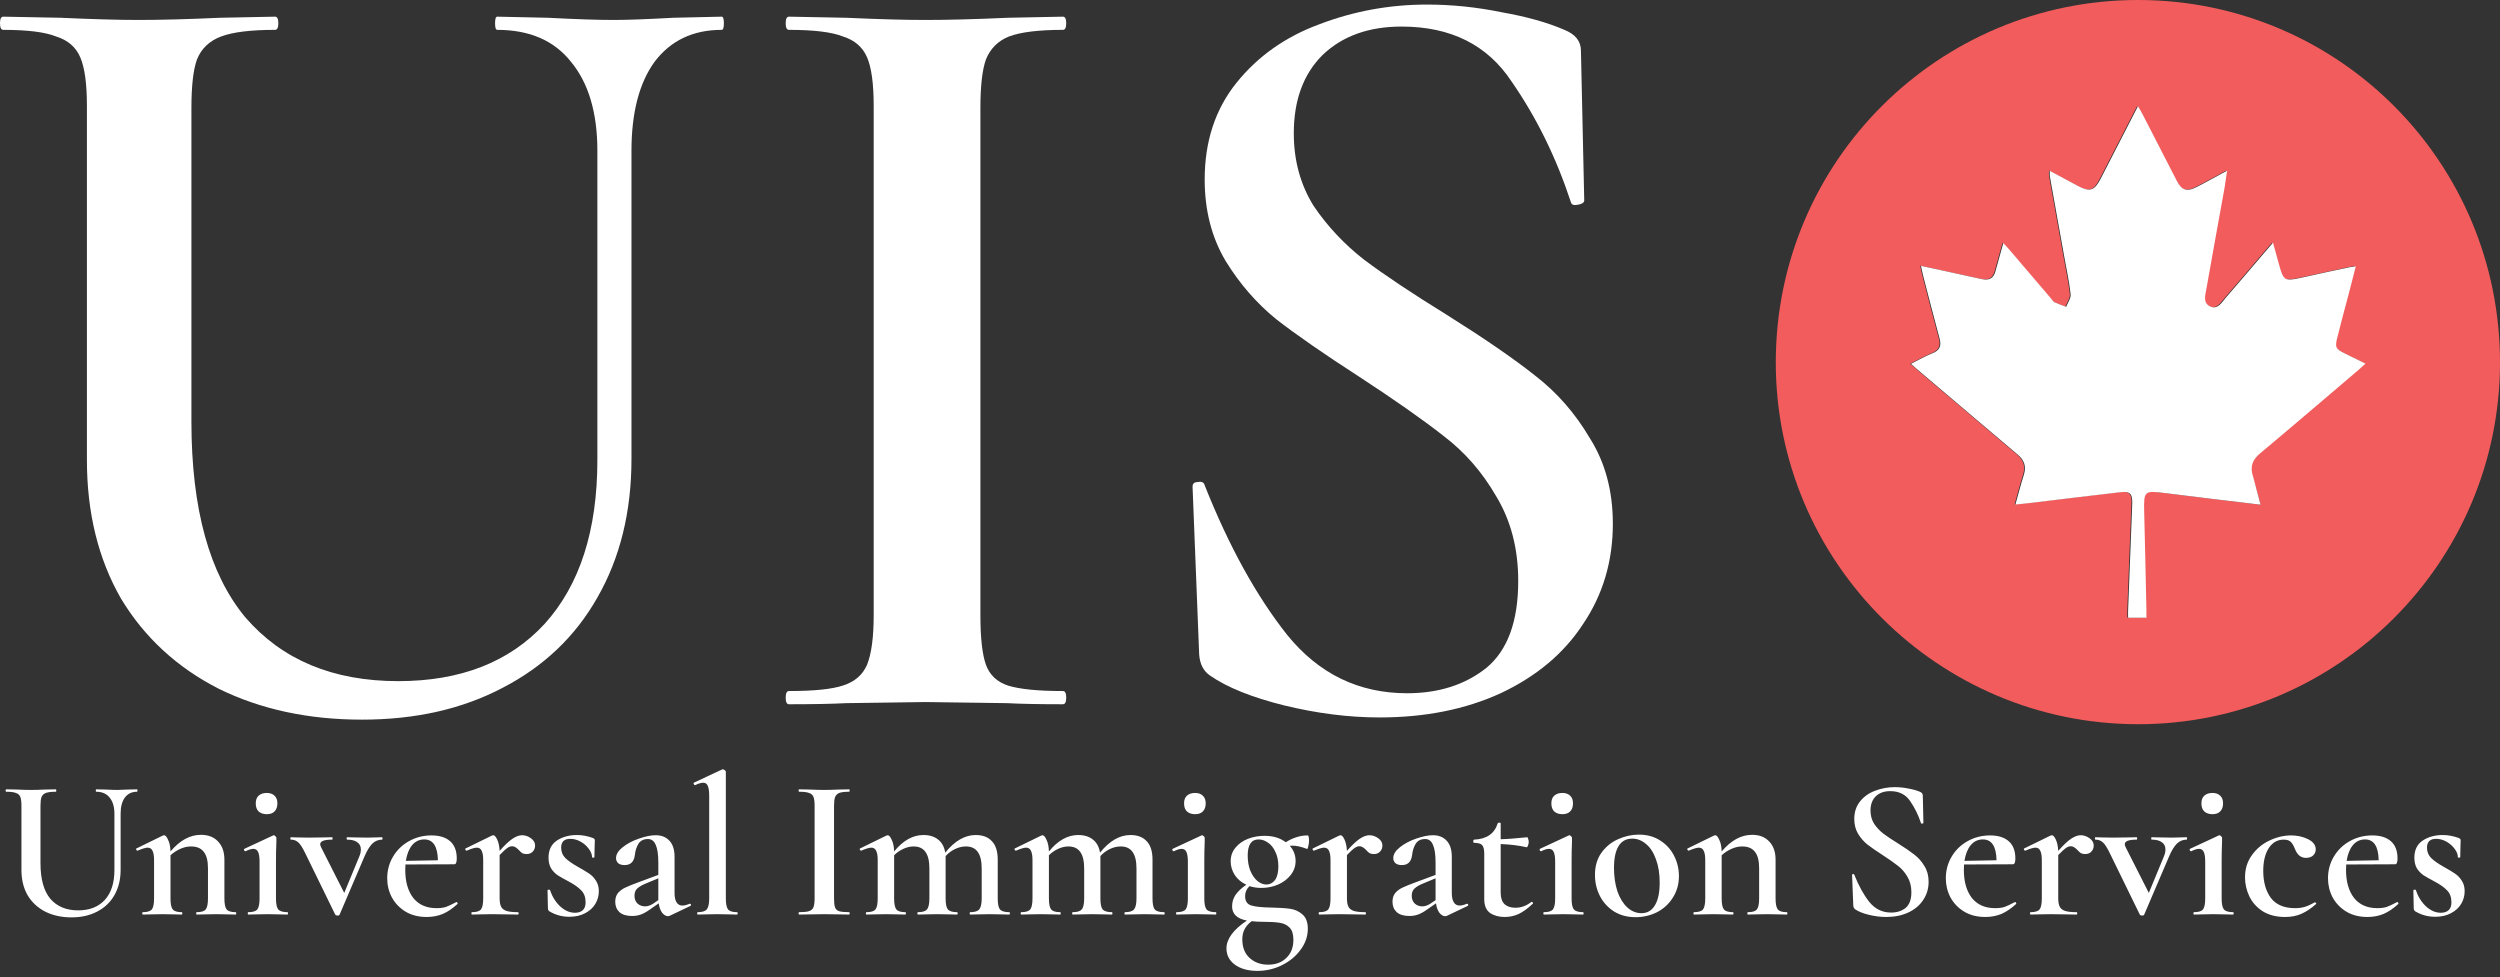 <svg width="197" height="77" viewBox="0 0 197 77" fill="none" xmlns="http://www.w3.org/2000/svg">
<rect x="0" y="0" width="197" height="77" fill="#333333" stroke="none"/>
<path d="M47.073 11.889C47.073 8.884 46.379 6.543 44.992 4.867C43.663 3.191 41.727 2.353 39.184 2.353C39.069 2.353 39.011 2.18 39.011 1.833C39.011 1.487 39.069 1.313 39.184 1.313L43.172 1.4C45.368 1.515 47.102 1.573 48.373 1.573C49.413 1.573 50.974 1.515 53.054 1.4L56.869 1.313C56.984 1.313 57.042 1.487 57.042 1.833C57.042 2.18 56.984 2.353 56.869 2.353C54.615 2.353 52.852 3.191 51.581 4.867C50.367 6.543 49.76 8.884 49.76 11.889V36.163C49.76 40.324 48.864 43.965 47.073 47.086C45.339 50.149 42.854 52.518 39.617 54.194C36.439 55.87 32.74 56.708 28.521 56.708C24.302 56.708 20.546 55.899 17.251 54.281C13.957 52.605 11.385 50.235 9.536 47.172C7.744 44.051 6.849 40.41 6.849 36.249V8.335C6.849 6.601 6.675 5.33 6.328 4.521C5.982 3.712 5.346 3.163 4.421 2.874C3.554 2.527 2.167 2.353 0.26 2.353C0.087 2.353 0 2.18 0 1.833C0 1.487 0.087 1.313 0.26 1.313L4.768 1.4C7.311 1.515 9.363 1.573 10.923 1.573C12.657 1.573 14.795 1.515 17.338 1.4L21.673 1.313C21.846 1.313 21.933 1.487 21.933 1.833C21.933 2.18 21.846 2.353 21.673 2.353C19.765 2.353 18.349 2.527 17.425 2.874C16.5 3.22 15.864 3.827 15.518 4.694C15.229 5.503 15.084 6.775 15.084 8.508V33.215C15.084 40.093 16.5 45.236 19.332 48.646C22.222 51.998 26.238 53.674 31.382 53.674C36.294 53.674 40.138 52.172 42.912 49.166C45.686 46.103 47.073 41.798 47.073 36.249V11.889Z" fill="white"/>
<path d="M77.256 48.473C77.256 50.264 77.401 51.565 77.689 52.374C77.978 53.183 78.556 53.732 79.423 54.021C80.348 54.31 81.793 54.454 83.758 54.454C83.931 54.454 84.018 54.628 84.018 54.974C84.018 55.321 83.931 55.495 83.758 55.495C81.909 55.495 80.435 55.466 79.337 55.408L72.921 55.321L66.68 55.408C65.582 55.466 64.079 55.495 62.172 55.495C61.999 55.495 61.912 55.321 61.912 54.974C61.912 54.628 61.999 54.454 62.172 54.454C64.137 54.454 65.553 54.31 66.42 54.021C67.344 53.732 67.98 53.183 68.327 52.374C68.674 51.507 68.847 50.207 68.847 48.473V8.335C68.847 6.601 68.674 5.33 68.327 4.521C67.98 3.712 67.344 3.163 66.42 2.874C65.553 2.527 64.137 2.353 62.172 2.353C61.999 2.353 61.912 2.18 61.912 1.833C61.912 1.487 61.999 1.313 62.172 1.313L66.68 1.4C69.223 1.515 71.303 1.573 72.921 1.573C74.713 1.573 76.88 1.515 79.423 1.4L83.758 1.313C83.931 1.313 84.018 1.487 84.018 1.833C84.018 2.18 83.931 2.353 83.758 2.353C81.851 2.353 80.435 2.527 79.51 2.874C78.643 3.22 78.036 3.827 77.689 4.694C77.401 5.503 77.256 6.775 77.256 8.508V48.473Z" fill="white"/>
<path d="M101.951 10.502C101.951 12.641 102.471 14.548 103.512 16.224C104.61 17.842 105.939 19.258 107.5 20.472C109.118 21.685 111.285 23.13 114.001 24.806C116.949 26.656 119.261 28.245 120.937 29.574C122.67 30.904 124.115 32.551 125.271 34.516C126.485 36.423 127.092 38.677 127.092 41.277C127.092 44.225 126.311 46.855 124.751 49.166C123.248 51.478 121.081 53.298 118.249 54.628C115.475 55.899 112.296 56.535 108.713 56.535C106.286 56.535 103.772 56.217 101.171 55.581C98.628 54.946 96.692 54.165 95.363 53.241C94.843 52.894 94.554 52.345 94.496 51.594L93.976 38.417V38.33C93.976 38.099 94.12 37.983 94.409 37.983C94.698 37.925 94.872 38.012 94.929 38.243C96.837 43.04 99.004 46.97 101.431 50.033C103.916 53.096 107.066 54.628 110.88 54.628C113.366 54.628 115.446 53.963 117.122 52.634C118.798 51.247 119.636 48.964 119.636 45.785C119.636 43.242 119.058 41.017 117.902 39.11C116.804 37.203 115.417 35.614 113.741 34.342C112.123 33.071 109.898 31.51 107.066 29.661C104.292 27.869 102.125 26.367 100.564 25.153C99.004 23.882 97.675 22.35 96.576 20.558C95.478 18.709 94.929 16.571 94.929 14.143C94.929 11.138 95.767 8.595 97.443 6.515C99.119 4.434 101.287 2.902 103.945 1.92C106.662 0.88 109.493 0.36 112.441 0.36C114.406 0.36 116.371 0.562 118.336 0.966C120.301 1.313 121.948 1.776 123.277 2.353C124.144 2.7 124.578 3.249 124.578 4.001L124.838 15.79C124.838 15.964 124.664 16.079 124.317 16.137C124.028 16.195 123.855 16.137 123.797 15.964C122.641 12.438 121.081 9.26 119.116 6.428C117.209 3.538 114.319 2.093 110.447 2.093C107.846 2.093 105.766 2.845 104.205 4.347C102.703 5.85 101.951 7.902 101.951 10.502Z" fill="white"/>
<path d="M168.447 57.068C152.691 57.043 139.907 44.234 139.932 28.503C139.957 12.708 152.766 -0.038 168.56 8.31322e-05C184.329 0.05 197.025 12.821 197 28.616C196.962 44.347 184.166 57.093 168.447 57.068ZM178.132 39.768C177.906 38.965 177.743 38.25 177.492 37.573C177.216 36.795 177.417 36.231 178.044 35.704C180.641 33.533 183.213 31.325 185.797 29.13C185.96 28.992 186.123 28.841 186.337 28.641C185.747 28.352 185.245 28.101 184.731 27.85C183.978 27.487 183.915 27.361 184.129 26.533C184.417 25.404 184.731 24.275 185.019 23.133C185.195 22.431 185.371 21.741 185.571 20.976C185.333 21.013 185.195 21.013 185.057 21.051C183.765 21.327 182.485 21.603 181.193 21.891C179.976 22.155 179.876 22.105 179.537 20.875C179.387 20.323 179.236 19.784 179.048 19.106C177.731 20.649 176.526 22.067 175.31 23.472C174.996 23.836 174.682 24.401 174.105 24.137C173.503 23.861 173.716 23.221 173.804 22.732C174.268 20.072 174.757 17.425 175.234 14.778C175.309 14.377 175.36 13.975 175.435 13.436C174.544 13.913 173.779 14.352 173.001 14.741C172.261 15.117 171.847 14.979 171.471 14.239C170.567 12.495 169.677 10.739 168.773 8.995C168.673 8.807 168.56 8.619 168.41 8.355C167.393 10.325 166.44 12.181 165.487 14.038C164.972 15.042 164.646 15.155 163.655 14.628C162.94 14.251 162.237 13.863 161.46 13.448C161.46 13.649 161.447 13.75 161.46 13.85C161.836 15.945 162.212 18.04 162.589 20.148C162.764 21.151 162.99 22.155 163.103 23.171C163.141 23.485 162.877 23.823 162.752 24.162C162.438 24.037 162.125 23.936 161.823 23.798C161.723 23.748 161.66 23.61 161.573 23.522C160.469 22.23 159.377 20.951 158.273 19.658C158.148 19.508 157.997 19.37 157.796 19.144C157.571 19.959 157.37 20.649 157.182 21.352C157.031 21.904 156.692 22.105 156.153 21.992C155.802 21.916 155.463 21.841 155.112 21.766C153.882 21.503 152.64 21.227 151.311 20.938C151.373 21.239 151.411 21.44 151.461 21.64C151.9 23.322 152.327 25.003 152.778 26.671C152.929 27.236 152.791 27.587 152.239 27.813C151.674 28.051 151.147 28.352 150.52 28.653C150.859 28.942 151.097 29.155 151.323 29.356C153.857 31.514 156.391 33.659 158.925 35.804C159.452 36.256 159.628 36.745 159.415 37.41C159.176 38.15 158.988 38.915 158.75 39.743C159.227 39.693 159.603 39.668 159.967 39.618C162.313 39.342 164.659 39.053 167.005 38.777C167.782 38.689 167.996 38.903 167.958 39.668C167.845 42.465 167.732 45.263 167.632 48.061C167.619 48.261 167.632 48.462 167.632 48.663C168.146 48.663 168.573 48.663 169.075 48.663C169.075 48.425 169.075 48.224 169.075 48.023C169.012 45.451 168.962 42.88 168.899 40.308C168.861 38.677 168.911 38.639 170.517 38.84C173.051 39.166 175.51 39.455 178.132 39.768Z" fill="#F35C5C"/>
<path d="M178.132 39.768C175.51 39.455 173.039 39.166 170.58 38.852C168.974 38.652 168.924 38.689 168.962 40.32C169.024 42.892 169.087 45.464 169.137 48.036C169.137 48.236 169.137 48.437 169.137 48.675C168.636 48.675 168.209 48.675 167.695 48.675C167.695 48.475 167.682 48.274 167.695 48.073C167.808 45.276 167.92 42.478 168.021 39.681C168.046 38.903 167.845 38.689 167.067 38.79C164.721 39.053 162.375 39.354 160.03 39.63C159.666 39.681 159.289 39.706 158.813 39.756C159.051 38.928 159.239 38.163 159.478 37.422C159.691 36.757 159.515 36.256 158.988 35.816C156.442 33.671 153.92 31.514 151.386 29.368C151.148 29.168 150.909 28.967 150.583 28.666C151.21 28.352 151.737 28.051 152.302 27.825C152.854 27.599 152.992 27.248 152.841 26.684C152.39 25.015 151.963 23.334 151.524 21.653C151.474 21.452 151.436 21.264 151.373 20.951C152.703 21.239 153.945 21.503 155.175 21.779C155.526 21.854 155.865 21.929 156.216 22.004C156.755 22.117 157.107 21.916 157.245 21.364C157.433 20.662 157.633 19.959 157.859 19.157C158.06 19.37 158.21 19.52 158.336 19.671C159.44 20.963 160.531 22.243 161.635 23.535C161.711 23.635 161.786 23.761 161.886 23.811C162.187 23.949 162.501 24.062 162.815 24.175C162.94 23.848 163.203 23.497 163.166 23.183C163.053 22.167 162.827 21.164 162.651 20.16C162.275 18.065 161.899 15.97 161.522 13.863C161.51 13.762 161.522 13.662 161.522 13.461C162.288 13.875 163.003 14.264 163.718 14.64C164.696 15.155 165.035 15.042 165.549 14.051C166.503 12.194 167.456 10.337 168.472 8.368C168.623 8.631 168.748 8.819 168.836 9.007C169.74 10.751 170.63 12.508 171.533 14.251C171.91 14.992 172.324 15.13 173.064 14.753C173.842 14.364 174.595 13.925 175.498 13.448C175.41 13.988 175.36 14.389 175.297 14.791C174.82 17.438 174.331 20.097 173.867 22.744C173.779 23.246 173.566 23.873 174.168 24.149C174.745 24.413 175.059 23.861 175.372 23.485C176.589 22.08 177.794 20.662 179.111 19.119C179.299 19.784 179.449 20.336 179.6 20.888C179.939 22.105 180.039 22.167 181.256 21.904C182.536 21.615 183.828 21.339 185.12 21.063C185.258 21.038 185.396 21.026 185.634 20.988C185.434 21.753 185.27 22.456 185.082 23.146C184.781 24.275 184.48 25.404 184.192 26.546C183.978 27.374 184.041 27.499 184.794 27.863C185.296 28.114 185.797 28.365 186.4 28.653C186.174 28.854 186.023 29.005 185.86 29.142C183.276 31.338 180.704 33.546 178.107 35.716C177.467 36.243 177.279 36.808 177.555 37.585C177.743 38.25 177.906 38.965 178.132 39.768Z" fill="white"/>
<path d="M9.016 64.126C9.016 63.579 8.89 63.152 8.637 62.847C8.395 62.542 8.042 62.389 7.579 62.389C7.558 62.389 7.548 62.358 7.548 62.294C7.548 62.231 7.558 62.2 7.579 62.2L8.305 62.215C8.705 62.237 9.021 62.247 9.253 62.247C9.442 62.247 9.727 62.237 10.105 62.215L10.8 62.2C10.821 62.2 10.832 62.231 10.832 62.294C10.832 62.358 10.821 62.389 10.8 62.389C10.39 62.389 10.069 62.542 9.837 62.847C9.616 63.152 9.505 63.579 9.505 64.126V68.547C9.505 69.305 9.342 69.968 9.016 70.537C8.7 71.095 8.248 71.526 7.658 71.832C7.079 72.137 6.405 72.289 5.637 72.289C4.869 72.289 4.184 72.142 3.584 71.847C2.984 71.542 2.516 71.11 2.179 70.552C1.853 69.984 1.69 69.321 1.69 68.563V63.479C1.69 63.163 1.658 62.931 1.595 62.784C1.532 62.637 1.416 62.537 1.247 62.484C1.089 62.421 0.837 62.389 0.489 62.389C0.458 62.389 0.442 62.358 0.442 62.294C0.442 62.231 0.458 62.2 0.489 62.2L1.311 62.215C1.774 62.237 2.147 62.247 2.432 62.247C2.747 62.247 3.137 62.237 3.6 62.215L4.39 62.2C4.421 62.2 4.437 62.231 4.437 62.294C4.437 62.358 4.421 62.389 4.39 62.389C4.042 62.389 3.784 62.421 3.616 62.484C3.447 62.547 3.332 62.658 3.268 62.816C3.216 62.963 3.19 63.194 3.19 63.51V68.01C3.19 69.263 3.447 70.2 3.963 70.821C4.49 71.431 5.221 71.737 6.158 71.737C7.053 71.737 7.753 71.463 8.258 70.916C8.763 70.358 9.016 69.574 9.016 68.563V64.126ZM18.567 71.879C18.598 71.879 18.614 71.91 18.614 71.974C18.614 72.037 18.598 72.068 18.567 72.068C18.304 72.068 18.098 72.063 17.951 72.053L17.035 72.037L16.135 72.053C15.977 72.063 15.767 72.068 15.504 72.068C15.472 72.068 15.456 72.037 15.456 71.974C15.456 71.91 15.472 71.879 15.504 71.879C15.861 71.879 16.098 71.805 16.214 71.658C16.33 71.51 16.388 71.221 16.388 70.789V68.421C16.388 67.831 16.277 67.4 16.056 67.126C15.846 66.842 15.509 66.7 15.046 66.7C14.772 66.7 14.493 66.763 14.209 66.889C13.925 67.016 13.667 67.184 13.435 67.395V70.789C13.435 71.221 13.493 71.51 13.609 71.658C13.725 71.805 13.961 71.879 14.319 71.879C14.351 71.879 14.367 71.91 14.367 71.974C14.367 72.037 14.351 72.068 14.319 72.068C14.056 72.068 13.851 72.063 13.704 72.053L12.788 72.037L11.872 72.053C11.725 72.063 11.519 72.068 11.256 72.068C11.225 72.068 11.209 72.037 11.209 71.974C11.209 71.91 11.225 71.879 11.256 71.879C11.614 71.879 11.851 71.805 11.967 71.658C12.082 71.51 12.14 71.221 12.14 70.789V67.773C12.14 67.437 12.098 67.189 12.014 67.031C11.94 66.874 11.814 66.795 11.635 66.795C11.477 66.795 11.214 66.874 10.846 67.031H10.83C10.788 67.031 10.756 67.005 10.735 66.953C10.714 66.9 10.719 66.868 10.751 66.858L12.819 65.847C12.883 65.826 12.919 65.816 12.93 65.816C13.035 65.816 13.14 65.937 13.246 66.179C13.361 66.41 13.425 66.716 13.435 67.095C14.172 66.221 14.972 65.784 15.835 65.784C16.414 65.784 16.867 65.963 17.193 66.321C17.52 66.668 17.683 67.142 17.683 67.742V70.789C17.683 71.221 17.741 71.51 17.856 71.658C17.972 71.805 18.209 71.879 18.567 71.879ZM21.021 64.158C20.747 64.158 20.532 64.084 20.374 63.937C20.226 63.789 20.153 63.579 20.153 63.305C20.153 63.042 20.226 62.842 20.374 62.705C20.532 62.558 20.747 62.484 21.021 62.484C21.284 62.484 21.49 62.558 21.637 62.705C21.784 62.842 21.858 63.042 21.858 63.305C21.858 63.579 21.784 63.789 21.637 63.937C21.5 64.084 21.295 64.158 21.021 64.158ZM19.569 72.068C19.537 72.068 19.521 72.037 19.521 71.974C19.521 71.91 19.537 71.879 19.569 71.879C19.926 71.879 20.163 71.805 20.279 71.658C20.395 71.51 20.453 71.221 20.453 70.789V67.916C20.453 67.558 20.416 67.3 20.342 67.142C20.268 66.974 20.142 66.889 19.963 66.889C19.805 66.889 19.6 66.953 19.348 67.079H19.332C19.29 67.079 19.258 67.052 19.237 67C19.216 66.947 19.221 66.91 19.253 66.889L21.526 65.831L21.574 65.816C21.616 65.816 21.658 65.842 21.7 65.894C21.753 65.937 21.779 65.974 21.779 66.005V66.337C21.758 66.779 21.747 67.3 21.747 67.9V70.789C21.747 71.221 21.805 71.51 21.921 71.658C22.047 71.805 22.29 71.879 22.648 71.879C22.679 71.879 22.695 71.91 22.695 71.974C22.695 72.037 22.679 72.068 22.648 72.068C22.384 72.068 22.174 72.063 22.016 72.053L21.1 72.037L20.184 72.053C20.037 72.063 19.832 72.068 19.569 72.068ZM30.11 65.974C30.131 65.974 30.142 66.005 30.142 66.068C30.142 66.131 30.131 66.163 30.11 66.163C29.816 66.163 29.558 66.268 29.337 66.479C29.126 66.689 28.921 67.026 28.721 67.489L26.763 72.068C26.742 72.121 26.689 72.147 26.605 72.147C26.51 72.147 26.447 72.121 26.415 72.068L24.078 67.284C23.857 66.821 23.668 66.521 23.51 66.384C23.352 66.237 23.157 66.163 22.926 66.163C22.894 66.163 22.878 66.131 22.878 66.068C22.878 66.005 22.894 65.974 22.926 65.974C23.115 65.974 23.268 65.979 23.384 65.989L24.299 66.005L25.468 65.989C25.636 65.979 25.868 65.974 26.163 65.974C26.194 65.974 26.21 66.005 26.21 66.068C26.21 66.131 26.194 66.163 26.163 66.163C25.542 66.163 25.231 66.284 25.231 66.526C25.231 66.589 25.258 66.674 25.31 66.779L27.126 70.363L28.326 67.458C28.4 67.279 28.436 67.105 28.436 66.937C28.436 66.684 28.342 66.495 28.152 66.368C27.973 66.231 27.705 66.163 27.347 66.163C27.326 66.163 27.315 66.131 27.315 66.068C27.315 66.005 27.326 65.974 27.347 65.974C27.631 65.974 27.847 65.979 27.994 65.989L28.942 66.005L29.558 65.989C29.673 65.979 29.858 65.974 30.11 65.974ZM35.976 71.074C35.997 71.074 36.018 71.095 36.039 71.137C36.071 71.179 36.076 71.21 36.055 71.231C35.665 71.589 35.276 71.853 34.886 72.021C34.497 72.179 34.076 72.258 33.623 72.258C32.981 72.258 32.423 72.116 31.949 71.832C31.486 71.547 31.128 71.174 30.876 70.71C30.634 70.247 30.512 69.747 30.512 69.21C30.512 68.589 30.665 68.021 30.97 67.505C31.276 66.989 31.691 66.584 32.218 66.289C32.755 65.984 33.349 65.831 34.002 65.831C34.634 65.831 35.123 65.984 35.471 66.289C35.818 66.595 35.992 67.047 35.992 67.647C35.992 67.953 35.928 68.105 35.802 68.105L31.949 68.121C31.939 68.216 31.934 68.358 31.934 68.547C31.934 69.474 32.144 70.21 32.565 70.758C32.997 71.295 33.607 71.563 34.397 71.563C34.691 71.563 34.939 71.531 35.139 71.468C35.339 71.395 35.607 71.268 35.944 71.089L35.976 71.074ZM33.434 66.147C33.044 66.147 32.723 66.3 32.47 66.605C32.228 66.9 32.065 67.31 31.981 67.837L34.507 67.789C34.486 66.695 34.128 66.147 33.434 66.147ZM41.14 65.816C41.382 65.816 41.613 65.894 41.834 66.052C42.055 66.21 42.166 66.4 42.166 66.621C42.166 66.821 42.103 66.984 41.977 67.11C41.861 67.237 41.697 67.3 41.487 67.3C41.35 67.3 41.234 67.273 41.14 67.221C41.055 67.158 40.966 67.073 40.871 66.968C40.776 66.874 40.692 66.805 40.619 66.763C40.545 66.71 40.455 66.684 40.35 66.684C40.234 66.684 40.108 66.731 39.971 66.826C39.845 66.91 39.645 67.095 39.371 67.379V70.789C39.371 71.084 39.413 71.31 39.498 71.468C39.582 71.616 39.724 71.721 39.924 71.784C40.124 71.847 40.419 71.879 40.808 71.879C40.85 71.879 40.871 71.91 40.871 71.974C40.871 72.037 40.85 72.068 40.808 72.068C40.461 72.068 40.182 72.063 39.971 72.053L38.724 72.037L37.808 72.053C37.661 72.063 37.455 72.068 37.192 72.068C37.161 72.068 37.145 72.037 37.145 71.974C37.145 71.91 37.161 71.879 37.192 71.879C37.55 71.879 37.787 71.805 37.903 71.658C38.019 71.51 38.076 71.221 38.076 70.789V67.773C38.076 67.437 38.034 67.189 37.95 67.031C37.876 66.874 37.75 66.795 37.571 66.795C37.413 66.795 37.15 66.874 36.782 67.031H36.766C36.724 67.031 36.692 67.005 36.671 66.953C36.65 66.9 36.655 66.868 36.687 66.858L38.755 65.847C38.819 65.826 38.855 65.816 38.866 65.816C38.971 65.816 39.076 65.931 39.182 66.163C39.287 66.384 39.35 66.679 39.371 67.047C39.782 66.584 40.124 66.263 40.398 66.084C40.671 65.905 40.919 65.816 41.14 65.816ZM44.219 66.795C44.219 67.121 44.33 67.395 44.551 67.616C44.782 67.837 45.114 68.068 45.545 68.31C45.924 68.521 46.214 68.695 46.414 68.831C46.624 68.968 46.803 69.153 46.951 69.384C47.109 69.616 47.188 69.895 47.188 70.221C47.188 70.579 47.098 70.91 46.919 71.216C46.74 71.521 46.472 71.768 46.114 71.958C45.766 72.147 45.351 72.242 44.866 72.242C44.287 72.242 43.756 72.095 43.272 71.8C43.209 71.737 43.177 71.674 43.177 71.611L43.145 70.158C43.145 70.126 43.172 70.11 43.224 70.11C43.287 70.1 43.324 70.105 43.335 70.126C43.514 70.653 43.782 71.084 44.14 71.421C44.508 71.758 44.898 71.926 45.309 71.926C45.572 71.926 45.777 71.858 45.924 71.721C46.072 71.584 46.145 71.379 46.145 71.105C46.145 70.705 46.03 70.389 45.798 70.158C45.566 69.916 45.23 69.679 44.788 69.447C44.429 69.258 44.151 69.1 43.951 68.974C43.751 68.837 43.577 68.658 43.429 68.437C43.293 68.205 43.224 67.921 43.224 67.584C43.224 66.984 43.44 66.537 43.872 66.242C44.314 65.947 44.845 65.8 45.466 65.8C45.877 65.8 46.298 65.879 46.73 66.037C46.824 66.079 46.872 66.137 46.872 66.21C46.872 66.452 46.866 66.642 46.856 66.779L46.84 67.537C46.84 67.568 46.809 67.584 46.745 67.584C46.682 67.584 46.651 67.568 46.651 67.537C46.651 67.326 46.566 67.11 46.398 66.889C46.23 66.658 46.014 66.468 45.751 66.321C45.487 66.174 45.219 66.1 44.945 66.1C44.461 66.1 44.219 66.331 44.219 66.795ZM54.37 71.216C54.413 71.216 54.439 71.242 54.45 71.295C54.46 71.337 54.444 71.368 54.402 71.389L52.776 72.163C52.734 72.184 52.686 72.195 52.634 72.195C52.476 72.195 52.323 72.105 52.176 71.926C52.039 71.737 51.949 71.489 51.907 71.184L51.181 71.689C50.928 71.868 50.697 71.995 50.486 72.068C50.286 72.142 50.06 72.179 49.807 72.179C49.376 72.179 49.044 72.079 48.812 71.879C48.591 71.668 48.481 71.395 48.481 71.058C48.481 70.774 48.555 70.542 48.702 70.363C48.86 70.184 49.055 70.042 49.286 69.937C49.528 69.821 49.881 69.679 50.344 69.51L51.876 68.942V67.995C51.876 67.342 51.807 66.868 51.67 66.573C51.544 66.268 51.339 66.116 51.055 66.116C50.707 66.116 50.455 66.247 50.297 66.51C50.149 66.763 50.06 67.047 50.028 67.363C49.965 67.9 49.697 68.168 49.223 68.168C48.991 68.168 48.818 68.116 48.702 68.01C48.597 67.905 48.544 67.773 48.544 67.616C48.544 67.321 48.718 67.037 49.065 66.763C49.423 66.479 49.849 66.252 50.344 66.084C50.849 65.905 51.291 65.816 51.67 65.816C52.123 65.816 52.481 65.958 52.744 66.242C53.018 66.526 53.155 66.953 53.155 67.521V70.363C53.155 70.689 53.207 70.937 53.313 71.105C53.418 71.274 53.571 71.358 53.77 71.358C53.928 71.358 54.118 71.31 54.339 71.216H54.37ZM51.876 70.931V70.774V69.21L50.928 69.605C50.655 69.71 50.428 69.837 50.249 69.984C50.081 70.121 49.997 70.321 49.997 70.584C49.997 70.837 50.076 71.042 50.234 71.2C50.402 71.347 50.602 71.421 50.834 71.421C51.023 71.421 51.223 71.358 51.434 71.231L51.876 70.931ZM54.985 72.068C54.953 72.068 54.938 72.037 54.938 71.974C54.938 71.91 54.953 71.879 54.985 71.879C55.333 71.879 55.569 71.805 55.696 71.658C55.822 71.5 55.885 71.21 55.885 70.789V62.721C55.885 62.352 55.848 62.089 55.775 61.931C55.711 61.763 55.59 61.679 55.411 61.679C55.254 61.679 55.043 61.742 54.78 61.868H54.764C54.722 61.868 54.69 61.842 54.669 61.789C54.648 61.737 54.648 61.7 54.669 61.679L56.896 60.636L56.959 60.621C57.001 60.621 57.048 60.642 57.101 60.684C57.164 60.726 57.196 60.763 57.196 60.794V70.789C57.196 71.221 57.254 71.51 57.369 71.658C57.485 71.805 57.722 71.879 58.08 71.879C58.111 71.879 58.127 71.91 58.127 71.974C58.127 72.037 58.111 72.068 58.08 72.068C57.827 72.068 57.622 72.063 57.464 72.053L56.532 72.037L55.617 72.053C55.459 72.063 55.248 72.068 54.985 72.068ZM65.722 70.789C65.722 71.116 65.749 71.353 65.802 71.5C65.854 71.647 65.959 71.747 66.117 71.8C66.286 71.853 66.549 71.879 66.907 71.879C66.938 71.879 66.954 71.91 66.954 71.974C66.954 72.037 66.938 72.068 66.907 72.068C66.57 72.068 66.302 72.063 66.102 72.053L64.933 72.037L63.796 72.053C63.596 72.063 63.322 72.068 62.975 72.068C62.944 72.068 62.928 72.037 62.928 71.974C62.928 71.91 62.944 71.879 62.975 71.879C63.333 71.879 63.591 71.853 63.749 71.8C63.917 71.747 64.033 71.647 64.096 71.5C64.159 71.342 64.191 71.105 64.191 70.789V63.479C64.191 63.163 64.159 62.931 64.096 62.784C64.033 62.637 63.917 62.537 63.749 62.484C63.591 62.421 63.333 62.389 62.975 62.389C62.944 62.389 62.928 62.358 62.928 62.294C62.928 62.231 62.944 62.2 62.975 62.2L63.796 62.215C64.259 62.237 64.638 62.247 64.933 62.247C65.259 62.247 65.654 62.237 66.117 62.215L66.907 62.2C66.938 62.2 66.954 62.231 66.954 62.294C66.954 62.358 66.938 62.389 66.907 62.389C66.559 62.389 66.302 62.421 66.133 62.484C65.975 62.547 65.865 62.658 65.802 62.816C65.749 62.963 65.722 63.194 65.722 63.51V70.789ZM79.521 71.879C79.563 71.879 79.584 71.91 79.584 71.974C79.584 72.037 79.563 72.068 79.521 72.068C79.258 72.068 79.047 72.063 78.889 72.053L77.989 72.037L77.089 72.053C76.931 72.063 76.721 72.068 76.457 72.068C76.426 72.068 76.41 72.037 76.41 71.974C76.41 71.91 76.426 71.879 76.457 71.879C76.805 71.879 77.042 71.805 77.168 71.658C77.294 71.5 77.358 71.21 77.358 70.789V68.437C77.358 67.847 77.252 67.41 77.042 67.126C76.842 66.842 76.531 66.7 76.11 66.7C75.826 66.7 75.542 66.768 75.257 66.905C74.973 67.042 74.726 67.226 74.515 67.458V67.616V70.789C74.515 71.221 74.573 71.51 74.689 71.658C74.815 71.805 75.058 71.879 75.415 71.879C75.447 71.879 75.463 71.91 75.463 71.974C75.463 72.037 75.447 72.068 75.415 72.068C75.152 72.068 74.942 72.063 74.784 72.053L73.868 72.037L72.968 72.053C72.81 72.063 72.6 72.068 72.336 72.068C72.305 72.068 72.289 72.037 72.289 71.974C72.289 71.91 72.305 71.879 72.336 71.879C72.694 71.879 72.931 71.805 73.047 71.658C73.173 71.51 73.236 71.221 73.236 70.789V68.437C73.236 67.847 73.131 67.41 72.921 67.126C72.721 66.842 72.41 66.7 71.989 66.7C71.726 66.7 71.457 66.763 71.184 66.889C70.91 67.016 70.668 67.184 70.457 67.395V70.789C70.457 71.221 70.515 71.51 70.631 71.658C70.747 71.805 70.984 71.879 71.342 71.879C71.373 71.879 71.389 71.91 71.389 71.974C71.389 72.037 71.373 72.068 71.342 72.068C71.078 72.068 70.873 72.063 70.726 72.053L69.81 72.037L68.894 72.053C68.747 72.063 68.541 72.068 68.278 72.068C68.247 72.068 68.231 72.037 68.231 71.974C68.231 71.91 68.247 71.879 68.278 71.879C68.636 71.879 68.873 71.805 68.989 71.658C69.105 71.51 69.163 71.221 69.163 70.789V67.773C69.163 67.437 69.121 67.189 69.036 67.031C68.963 66.874 68.836 66.795 68.657 66.795C68.499 66.795 68.236 66.874 67.868 67.031H67.852C67.81 67.031 67.778 67.005 67.757 66.953C67.736 66.9 67.742 66.868 67.773 66.858L69.842 65.847C69.905 65.826 69.942 65.816 69.952 65.816C70.057 65.816 70.163 65.937 70.268 66.179C70.384 66.41 70.447 66.716 70.457 67.095C71.163 66.231 71.931 65.8 72.763 65.8C73.247 65.8 73.636 65.921 73.931 66.163C74.226 66.395 74.41 66.737 74.484 67.189C75.231 66.263 76.031 65.8 76.884 65.8C77.442 65.8 77.868 65.963 78.163 66.289C78.468 66.605 78.621 67.089 78.621 67.742V70.789C78.621 71.221 78.679 71.51 78.794 71.658C78.921 71.805 79.163 71.879 79.521 71.879ZM91.718 71.879C91.76 71.879 91.781 71.91 91.781 71.974C91.781 72.037 91.76 72.068 91.718 72.068C91.455 72.068 91.244 72.063 91.086 72.053L90.186 72.037L89.286 72.053C89.128 72.063 88.918 72.068 88.654 72.068C88.623 72.068 88.607 72.037 88.607 71.974C88.607 71.91 88.623 71.879 88.654 71.879C89.002 71.879 89.239 71.805 89.365 71.658C89.491 71.5 89.555 71.21 89.555 70.789V68.437C89.555 67.847 89.449 67.41 89.239 67.126C89.039 66.842 88.728 66.7 88.307 66.7C88.023 66.7 87.739 66.768 87.454 66.905C87.17 67.042 86.923 67.226 86.712 67.458V67.616V70.789C86.712 71.221 86.77 71.51 86.886 71.658C87.012 71.805 87.254 71.879 87.612 71.879C87.644 71.879 87.66 71.91 87.66 71.974C87.66 72.037 87.644 72.068 87.612 72.068C87.349 72.068 87.139 72.063 86.981 72.053L86.065 72.037L85.165 72.053C85.007 72.063 84.796 72.068 84.533 72.068C84.502 72.068 84.486 72.037 84.486 71.974C84.486 71.91 84.502 71.879 84.533 71.879C84.891 71.879 85.128 71.805 85.244 71.658C85.37 71.51 85.433 71.221 85.433 70.789V68.437C85.433 67.847 85.328 67.41 85.118 67.126C84.918 66.842 84.607 66.7 84.186 66.7C83.923 66.7 83.654 66.763 83.381 66.889C83.107 67.016 82.865 67.184 82.654 67.395V70.789C82.654 71.221 82.712 71.51 82.828 71.658C82.944 71.805 83.181 71.879 83.539 71.879C83.57 71.879 83.586 71.91 83.586 71.974C83.586 72.037 83.57 72.068 83.539 72.068C83.275 72.068 83.07 72.063 82.923 72.053L82.007 72.037L81.091 72.053C80.944 72.063 80.739 72.068 80.475 72.068C80.444 72.068 80.428 72.037 80.428 71.974C80.428 71.91 80.444 71.879 80.475 71.879C80.833 71.879 81.07 71.805 81.186 71.658C81.302 71.51 81.36 71.221 81.36 70.789V67.773C81.36 67.437 81.317 67.189 81.233 67.031C81.16 66.874 81.033 66.795 80.854 66.795C80.697 66.795 80.433 66.874 80.065 67.031H80.049C80.007 67.031 79.975 67.005 79.954 66.953C79.933 66.9 79.939 66.868 79.97 66.858L82.039 65.847C82.102 65.826 82.139 65.816 82.149 65.816C82.254 65.816 82.36 65.937 82.465 66.179C82.581 66.41 82.644 66.716 82.654 67.095C83.36 66.231 84.128 65.8 84.96 65.8C85.444 65.8 85.833 65.921 86.128 66.163C86.423 66.395 86.607 66.737 86.681 67.189C87.428 66.263 88.228 65.8 89.081 65.8C89.639 65.8 90.065 65.963 90.36 66.289C90.665 66.605 90.818 67.089 90.818 67.742V70.789C90.818 71.221 90.876 71.51 90.991 71.658C91.118 71.805 91.36 71.879 91.718 71.879ZM94.172 64.158C93.899 64.158 93.683 64.084 93.525 63.937C93.378 63.789 93.304 63.579 93.304 63.305C93.304 63.042 93.378 62.842 93.525 62.705C93.683 62.558 93.899 62.484 94.172 62.484C94.436 62.484 94.641 62.558 94.788 62.705C94.936 62.842 95.009 63.042 95.009 63.305C95.009 63.579 94.936 63.789 94.788 63.937C94.651 64.084 94.446 64.158 94.172 64.158ZM92.72 72.068C92.688 72.068 92.672 72.037 92.672 71.974C92.672 71.91 92.688 71.879 92.72 71.879C93.078 71.879 93.314 71.805 93.43 71.658C93.546 71.51 93.604 71.221 93.604 70.789V67.916C93.604 67.558 93.567 67.3 93.493 67.142C93.42 66.974 93.293 66.889 93.115 66.889C92.957 66.889 92.751 66.953 92.499 67.079H92.483C92.441 67.079 92.409 67.052 92.388 67C92.367 66.947 92.372 66.91 92.404 66.889L94.678 65.831L94.725 65.816C94.767 65.816 94.809 65.842 94.851 65.894C94.904 65.937 94.93 65.974 94.93 66.005V66.337C94.909 66.779 94.899 67.3 94.899 67.9V70.789C94.899 71.221 94.957 71.51 95.073 71.658C95.199 71.805 95.441 71.879 95.799 71.879C95.83 71.879 95.846 71.91 95.846 71.974C95.846 72.037 95.83 72.068 95.799 72.068C95.536 72.068 95.325 72.063 95.167 72.053L94.251 72.037L93.336 72.053C93.188 72.063 92.983 72.068 92.72 72.068ZM100.182 71.516C100.782 71.526 101.272 71.558 101.651 71.611C102.03 71.663 102.356 71.811 102.63 72.053C102.914 72.295 103.056 72.674 103.056 73.189C103.056 73.768 102.872 74.311 102.504 74.816C102.135 75.332 101.646 75.742 101.035 76.047C100.425 76.353 99.772 76.505 99.077 76.505C98.351 76.505 97.761 76.342 97.309 76.016C96.867 75.689 96.645 75.263 96.645 74.737C96.645 73.99 97.182 73.258 98.256 72.542C97.477 72.395 97.088 72.021 97.088 71.421C97.088 71.095 97.177 70.795 97.356 70.521C97.546 70.247 97.83 69.979 98.209 69.716C97.819 69.537 97.514 69.279 97.293 68.942C97.082 68.605 96.977 68.247 96.977 67.868C96.977 67.458 97.103 67.1 97.356 66.795C97.609 66.489 97.935 66.258 98.335 66.1C98.746 65.942 99.182 65.863 99.646 65.863C100.319 65.863 100.877 66.031 101.319 66.368C101.604 66.189 101.882 66.058 102.156 65.974C102.43 65.879 102.725 65.831 103.04 65.831C103.114 65.831 103.151 65.968 103.151 66.242C103.151 66.389 103.13 66.542 103.088 66.7C103.056 66.858 103.019 66.921 102.977 66.889C102.535 66.721 102.156 66.637 101.84 66.637C101.746 66.637 101.677 66.642 101.635 66.653C101.94 66.989 102.093 67.389 102.093 67.853C102.093 68.252 101.967 68.616 101.714 68.942C101.461 69.268 101.13 69.521 100.719 69.7C100.309 69.879 99.872 69.968 99.409 69.968C99.061 69.968 98.746 69.921 98.461 69.826C98.23 70.047 98.114 70.31 98.114 70.616C98.114 70.995 98.267 71.237 98.572 71.342C98.888 71.447 99.424 71.505 100.182 71.516ZM99.172 66.147C98.603 66.147 98.319 66.573 98.319 67.426C98.319 67.868 98.388 68.263 98.525 68.61C98.672 68.958 98.856 69.226 99.077 69.416C99.309 69.605 99.546 69.7 99.788 69.7C100.061 69.7 100.288 69.584 100.467 69.353C100.646 69.11 100.735 68.747 100.735 68.263C100.735 67.821 100.656 67.442 100.498 67.126C100.351 66.8 100.156 66.558 99.914 66.4C99.682 66.231 99.435 66.147 99.172 66.147ZM99.93 76.016C100.53 76.016 101.009 75.837 101.367 75.479C101.735 75.132 101.919 74.658 101.919 74.058C101.919 73.616 101.819 73.295 101.619 73.095C101.43 72.895 101.172 72.768 100.846 72.716C100.53 72.663 100.077 72.637 99.488 72.637C99.193 72.637 98.909 72.621 98.635 72.589C98.14 72.947 97.893 73.421 97.893 74.01C97.893 74.642 98.082 75.132 98.461 75.479C98.851 75.837 99.34 76.016 99.93 76.016ZM107.907 65.816C108.149 65.816 108.381 65.894 108.602 66.052C108.823 66.21 108.933 66.4 108.933 66.621C108.933 66.821 108.87 66.984 108.744 67.11C108.628 67.237 108.465 67.3 108.255 67.3C108.118 67.3 108.002 67.273 107.907 67.221C107.823 67.158 107.733 67.073 107.639 66.968C107.544 66.874 107.46 66.805 107.386 66.763C107.312 66.71 107.223 66.684 107.118 66.684C107.002 66.684 106.876 66.731 106.739 66.826C106.612 66.91 106.412 67.095 106.139 67.379V70.789C106.139 71.084 106.181 71.31 106.265 71.468C106.349 71.616 106.491 71.721 106.691 71.784C106.891 71.847 107.186 71.879 107.576 71.879C107.618 71.879 107.639 71.91 107.639 71.974C107.639 72.037 107.618 72.068 107.576 72.068C107.228 72.068 106.949 72.063 106.739 72.053L105.491 72.037L104.575 72.053C104.428 72.063 104.223 72.068 103.96 72.068C103.928 72.068 103.912 72.037 103.912 71.974C103.912 71.91 103.928 71.879 103.96 71.879C104.318 71.879 104.554 71.805 104.67 71.658C104.786 71.51 104.844 71.221 104.844 70.789V67.773C104.844 67.437 104.802 67.189 104.718 67.031C104.644 66.874 104.518 66.795 104.339 66.795C104.181 66.795 103.918 66.874 103.549 67.031H103.533C103.491 67.031 103.46 67.005 103.439 66.953C103.418 66.9 103.423 66.868 103.454 66.858L105.523 65.847C105.586 65.826 105.623 65.816 105.633 65.816C105.739 65.816 105.844 65.931 105.949 66.163C106.054 66.384 106.118 66.679 106.139 67.047C106.549 66.584 106.891 66.263 107.165 66.084C107.439 65.905 107.686 65.816 107.907 65.816ZM115.618 71.216C115.66 71.216 115.686 71.242 115.697 71.295C115.707 71.337 115.691 71.368 115.649 71.389L114.023 72.163C113.981 72.184 113.933 72.195 113.881 72.195C113.723 72.195 113.57 72.105 113.423 71.926C113.286 71.737 113.197 71.489 113.155 71.184L112.428 71.689C112.176 71.868 111.944 71.995 111.733 72.068C111.533 72.142 111.307 72.179 111.054 72.179C110.623 72.179 110.291 72.079 110.06 71.879C109.839 71.668 109.728 71.395 109.728 71.058C109.728 70.774 109.802 70.542 109.949 70.363C110.107 70.184 110.302 70.042 110.533 69.937C110.776 69.821 111.128 69.679 111.591 69.51L113.123 68.942V67.995C113.123 67.342 113.055 66.868 112.918 66.573C112.791 66.268 112.586 66.116 112.302 66.116C111.954 66.116 111.702 66.247 111.544 66.51C111.397 66.763 111.307 67.047 111.276 67.363C111.212 67.9 110.944 68.168 110.47 68.168C110.239 68.168 110.065 68.116 109.949 68.01C109.844 67.905 109.791 67.773 109.791 67.616C109.791 67.321 109.965 67.037 110.312 66.763C110.67 66.479 111.097 66.252 111.591 66.084C112.097 65.905 112.539 65.816 112.918 65.816C113.37 65.816 113.728 65.958 113.991 66.242C114.265 66.526 114.402 66.953 114.402 67.521V70.363C114.402 70.689 114.455 70.937 114.56 71.105C114.665 71.274 114.818 71.358 115.018 71.358C115.176 71.358 115.365 71.31 115.586 71.216H115.618ZM113.123 70.931V70.774V69.21L112.176 69.605C111.902 69.71 111.676 69.837 111.497 69.984C111.328 70.121 111.244 70.321 111.244 70.584C111.244 70.837 111.323 71.042 111.481 71.2C111.649 71.347 111.849 71.421 112.081 71.421C112.27 71.421 112.47 71.358 112.681 71.231L113.123 70.931ZM120.701 71.058C120.732 71.058 120.759 71.079 120.78 71.121C120.811 71.163 120.811 71.195 120.78 71.216C120.39 71.584 120.022 71.853 119.674 72.021C119.327 72.179 118.959 72.258 118.569 72.258C118.117 72.258 117.732 72.153 117.417 71.942C117.111 71.721 116.959 71.358 116.959 70.853V67.284C116.959 66.937 116.901 66.705 116.785 66.589C116.68 66.474 116.469 66.416 116.153 66.416C116.143 66.416 116.127 66.405 116.106 66.384C116.095 66.352 116.09 66.321 116.09 66.289C116.09 66.258 116.095 66.231 116.106 66.21C116.127 66.179 116.143 66.163 116.153 66.163C117.143 66.121 117.764 65.695 118.017 64.884C118.038 64.842 118.08 64.821 118.143 64.821C118.217 64.821 118.253 64.842 118.253 64.884V66.131C118.748 66.121 119.448 66.068 120.353 65.974C120.375 65.974 120.396 66.016 120.417 66.1C120.448 66.174 120.464 66.258 120.464 66.352C120.464 66.447 120.443 66.542 120.401 66.637C120.369 66.731 120.332 66.773 120.29 66.763C119.701 66.626 119.022 66.542 118.253 66.51V70.332C118.253 70.742 118.353 71.047 118.553 71.247C118.764 71.437 119.053 71.531 119.422 71.531C119.864 71.531 120.28 71.379 120.669 71.074L120.701 71.058ZM123.115 64.158C122.842 64.158 122.626 64.084 122.468 63.937C122.321 63.789 122.247 63.579 122.247 63.305C122.247 63.042 122.321 62.842 122.468 62.705C122.626 62.558 122.842 62.484 123.115 62.484C123.378 62.484 123.584 62.558 123.731 62.705C123.878 62.842 123.952 63.042 123.952 63.305C123.952 63.579 123.878 63.789 123.731 63.937C123.594 64.084 123.389 64.158 123.115 64.158ZM121.663 72.068C121.631 72.068 121.615 72.037 121.615 71.974C121.615 71.91 121.631 71.879 121.663 71.879C122.021 71.879 122.257 71.805 122.373 71.658C122.489 71.51 122.547 71.221 122.547 70.789V67.916C122.547 67.558 122.51 67.3 122.436 67.142C122.363 66.974 122.236 66.889 122.057 66.889C121.899 66.889 121.694 66.953 121.442 67.079H121.426C121.384 67.079 121.352 67.052 121.331 67C121.31 66.947 121.315 66.91 121.347 66.889L123.621 65.831L123.668 65.816C123.71 65.816 123.752 65.842 123.794 65.894C123.847 65.937 123.873 65.974 123.873 66.005V66.337C123.852 66.779 123.842 67.3 123.842 67.9V70.789C123.842 71.221 123.9 71.51 124.015 71.658C124.142 71.805 124.384 71.879 124.742 71.879C124.773 71.879 124.789 71.91 124.789 71.974C124.789 72.037 124.773 72.068 124.742 72.068C124.478 72.068 124.268 72.063 124.11 72.053L123.194 72.037L122.278 72.053C122.131 72.063 121.926 72.068 121.663 72.068ZM128.873 72.274C128.241 72.274 127.683 72.126 127.199 71.832C126.715 71.526 126.341 71.121 126.078 70.616C125.815 70.1 125.683 69.542 125.683 68.942C125.683 68.258 125.852 67.679 126.188 67.205C126.536 66.721 126.973 66.363 127.499 66.131C128.036 65.889 128.583 65.768 129.141 65.768C129.783 65.768 130.341 65.921 130.815 66.226C131.299 66.531 131.667 66.937 131.92 67.442C132.173 67.937 132.299 68.468 132.299 69.037C132.299 69.668 132.141 70.231 131.825 70.726C131.52 71.221 131.104 71.605 130.578 71.879C130.052 72.142 129.483 72.274 128.873 72.274ZM129.346 71.958C129.81 71.958 130.162 71.753 130.404 71.342C130.657 70.931 130.783 70.332 130.783 69.542C130.783 68.837 130.683 68.221 130.483 67.695C130.294 67.168 130.031 66.768 129.694 66.495C129.367 66.221 129.01 66.084 128.62 66.084C128.146 66.084 127.788 66.279 127.546 66.668C127.304 67.058 127.183 67.631 127.183 68.389C127.183 69.074 127.273 69.689 127.452 70.237C127.641 70.774 127.899 71.195 128.225 71.5C128.562 71.805 128.936 71.958 129.346 71.958ZM140.799 71.879C140.831 71.879 140.847 71.91 140.847 71.974C140.847 72.037 140.831 72.068 140.799 72.068C140.536 72.068 140.331 72.063 140.183 72.053L139.268 72.037L138.368 72.053C138.21 72.063 137.999 72.068 137.736 72.068C137.704 72.068 137.689 72.037 137.689 71.974C137.689 71.91 137.704 71.879 137.736 71.879C138.094 71.879 138.331 71.805 138.446 71.658C138.562 71.51 138.62 71.221 138.62 70.789V68.421C138.62 67.831 138.51 67.4 138.289 67.126C138.078 66.842 137.741 66.7 137.278 66.7C137.004 66.7 136.725 66.763 136.441 66.889C136.157 67.016 135.899 67.184 135.667 67.395V70.789C135.667 71.221 135.725 71.51 135.841 71.658C135.957 71.805 136.194 71.879 136.552 71.879C136.583 71.879 136.599 71.91 136.599 71.974C136.599 72.037 136.583 72.068 136.552 72.068C136.289 72.068 136.083 72.063 135.936 72.053L135.02 72.037L134.104 72.053C133.957 72.063 133.752 72.068 133.488 72.068C133.457 72.068 133.441 72.037 133.441 71.974C133.441 71.91 133.457 71.879 133.488 71.879C133.846 71.879 134.083 71.805 134.199 71.658C134.315 71.51 134.373 71.221 134.373 70.789V67.773C134.373 67.437 134.331 67.189 134.246 67.031C134.173 66.874 134.046 66.795 133.867 66.795C133.71 66.795 133.446 66.874 133.078 67.031H133.062C133.02 67.031 132.988 67.005 132.967 66.953C132.946 66.9 132.952 66.868 132.983 66.858L135.052 65.847C135.115 65.826 135.152 65.816 135.162 65.816C135.267 65.816 135.373 65.937 135.478 66.179C135.594 66.41 135.657 66.716 135.667 67.095C136.404 66.221 137.204 65.784 138.068 65.784C138.646 65.784 139.099 65.963 139.425 66.321C139.752 66.668 139.915 67.142 139.915 67.742V70.789C139.915 71.221 139.973 71.51 140.089 71.658C140.204 71.805 140.441 71.879 140.799 71.879ZM147.396 63.873C147.396 64.263 147.491 64.61 147.681 64.916C147.881 65.21 148.123 65.468 148.407 65.689C148.702 65.91 149.096 66.174 149.591 66.479C150.128 66.816 150.549 67.105 150.854 67.347C151.17 67.589 151.433 67.889 151.644 68.247C151.865 68.595 151.975 69.005 151.975 69.479C151.975 70.016 151.833 70.495 151.549 70.916C151.275 71.337 150.881 71.668 150.365 71.91C149.86 72.142 149.281 72.258 148.628 72.258C148.186 72.258 147.728 72.2 147.254 72.084C146.791 71.968 146.438 71.826 146.196 71.658C146.102 71.595 146.049 71.495 146.038 71.358L145.944 68.958V68.942C145.944 68.9 145.97 68.879 146.023 68.879C146.075 68.868 146.107 68.884 146.117 68.926C146.465 69.8 146.86 70.516 147.302 71.074C147.754 71.632 148.328 71.91 149.023 71.91C149.475 71.91 149.854 71.789 150.16 71.547C150.465 71.295 150.617 70.879 150.617 70.3C150.617 69.837 150.512 69.431 150.302 69.084C150.102 68.737 149.849 68.447 149.544 68.216C149.249 67.984 148.844 67.7 148.328 67.363C147.823 67.037 147.428 66.763 147.144 66.542C146.86 66.31 146.617 66.031 146.417 65.705C146.217 65.368 146.117 64.979 146.117 64.537C146.117 63.989 146.27 63.526 146.575 63.147C146.881 62.768 147.275 62.489 147.76 62.31C148.254 62.121 148.77 62.026 149.307 62.026C149.665 62.026 150.023 62.063 150.381 62.137C150.739 62.2 151.039 62.284 151.281 62.389C151.439 62.452 151.517 62.552 151.517 62.689L151.565 64.837C151.565 64.868 151.533 64.889 151.47 64.9C151.417 64.91 151.386 64.9 151.375 64.868C151.165 64.226 150.881 63.647 150.523 63.131C150.175 62.605 149.649 62.342 148.944 62.342C148.47 62.342 148.091 62.479 147.807 62.752C147.533 63.026 147.396 63.4 147.396 63.873ZM158.794 71.074C158.815 71.074 158.836 71.095 158.857 71.137C158.889 71.179 158.894 71.21 158.873 71.231C158.483 71.589 158.094 71.853 157.705 72.021C157.315 72.179 156.894 72.258 156.441 72.258C155.799 72.258 155.241 72.116 154.768 71.832C154.304 71.547 153.947 71.174 153.694 70.71C153.452 70.247 153.331 69.747 153.331 69.21C153.331 68.589 153.483 68.021 153.789 67.505C154.094 66.989 154.51 66.584 155.036 66.289C155.573 65.984 156.168 65.831 156.82 65.831C157.452 65.831 157.941 65.984 158.289 66.289C158.636 66.595 158.81 67.047 158.81 67.647C158.81 67.953 158.747 68.105 158.62 68.105L154.768 68.121C154.757 68.216 154.752 68.358 154.752 68.547C154.752 69.474 154.962 70.21 155.383 70.758C155.815 71.295 156.426 71.563 157.215 71.563C157.51 71.563 157.757 71.531 157.957 71.468C158.157 71.395 158.426 71.268 158.762 71.089L158.794 71.074ZM156.252 66.147C155.862 66.147 155.541 66.3 155.289 66.605C155.047 66.9 154.883 67.31 154.799 67.837L157.326 67.789C157.305 66.695 156.947 66.147 156.252 66.147ZM163.958 65.816C164.2 65.816 164.432 65.894 164.653 66.052C164.874 66.21 164.984 66.4 164.984 66.621C164.984 66.821 164.921 66.984 164.795 67.11C164.679 67.237 164.516 67.3 164.305 67.3C164.168 67.3 164.053 67.273 163.958 67.221C163.874 67.158 163.784 67.073 163.689 66.968C163.595 66.874 163.511 66.805 163.437 66.763C163.363 66.71 163.274 66.684 163.168 66.684C163.053 66.684 162.926 66.731 162.789 66.826C162.663 66.91 162.463 67.095 162.189 67.379V70.789C162.189 71.084 162.232 71.31 162.316 71.468C162.4 71.616 162.542 71.721 162.742 71.784C162.942 71.847 163.237 71.879 163.626 71.879C163.668 71.879 163.689 71.91 163.689 71.974C163.689 72.037 163.668 72.068 163.626 72.068C163.279 72.068 163 72.063 162.789 72.053L161.542 72.037L160.626 72.053C160.479 72.063 160.274 72.068 160.01 72.068C159.979 72.068 159.963 72.037 159.963 71.974C159.963 71.91 159.979 71.879 160.01 71.879C160.368 71.879 160.605 71.805 160.721 71.658C160.837 71.51 160.895 71.221 160.895 70.789V67.773C160.895 67.437 160.853 67.189 160.768 67.031C160.695 66.874 160.568 66.795 160.389 66.795C160.232 66.795 159.968 66.874 159.6 67.031H159.584C159.542 67.031 159.51 67.005 159.489 66.953C159.468 66.9 159.474 66.868 159.505 66.858L161.574 65.847C161.637 65.826 161.674 65.816 161.684 65.816C161.789 65.816 161.895 65.931 162 66.163C162.105 66.384 162.168 66.679 162.189 67.047C162.6 66.584 162.942 66.263 163.216 66.084C163.489 65.905 163.737 65.816 163.958 65.816ZM172.311 65.974C172.332 65.974 172.343 66.005 172.343 66.068C172.343 66.131 172.332 66.163 172.311 66.163C172.016 66.163 171.758 66.268 171.537 66.479C171.327 66.689 171.122 67.026 170.922 67.489L168.964 72.068C168.943 72.121 168.89 72.147 168.806 72.147C168.711 72.147 168.648 72.121 168.616 72.068L166.279 67.284C166.058 66.821 165.869 66.521 165.711 66.384C165.553 66.237 165.358 66.163 165.127 66.163C165.095 66.163 165.079 66.131 165.079 66.068C165.079 66.005 165.095 65.974 165.127 65.974C165.316 65.974 165.469 65.979 165.585 65.989L166.5 66.005L167.669 65.989C167.837 65.979 168.069 65.974 168.364 65.974C168.395 65.974 168.411 66.005 168.411 66.068C168.411 66.131 168.395 66.163 168.364 66.163C167.743 66.163 167.432 66.284 167.432 66.526C167.432 66.589 167.458 66.674 167.511 66.779L169.327 70.363L170.527 67.458C170.601 67.279 170.637 67.105 170.637 66.937C170.637 66.684 170.543 66.495 170.353 66.368C170.174 66.231 169.906 66.163 169.548 66.163C169.527 66.163 169.516 66.131 169.516 66.068C169.516 66.005 169.527 65.974 169.548 65.974C169.832 65.974 170.048 65.979 170.195 65.989L171.143 66.005L171.758 65.989C171.874 65.979 172.058 65.974 172.311 65.974ZM174.34 64.158C174.066 64.158 173.85 64.084 173.692 63.937C173.545 63.789 173.471 63.579 173.471 63.305C173.471 63.042 173.545 62.842 173.692 62.705C173.85 62.558 174.066 62.484 174.34 62.484C174.603 62.484 174.808 62.558 174.956 62.705C175.103 62.842 175.177 63.042 175.177 63.305C175.177 63.579 175.103 63.789 174.956 63.937C174.819 64.084 174.613 64.158 174.34 64.158ZM172.887 72.068C172.855 72.068 172.84 72.037 172.84 71.974C172.84 71.91 172.855 71.879 172.887 71.879C173.245 71.879 173.482 71.805 173.598 71.658C173.713 71.51 173.771 71.221 173.771 70.789V67.916C173.771 67.558 173.734 67.3 173.661 67.142C173.587 66.974 173.461 66.889 173.282 66.889C173.124 66.889 172.919 66.953 172.666 67.079H172.65C172.608 67.079 172.577 67.052 172.555 67C172.534 66.947 172.54 66.91 172.571 66.889L174.845 65.831L174.892 65.816C174.934 65.816 174.977 65.842 175.019 65.894C175.071 65.937 175.098 65.974 175.098 66.005V66.337C175.077 66.779 175.066 67.3 175.066 67.9V70.789C175.066 71.221 175.124 71.51 175.24 71.658C175.366 71.805 175.608 71.879 175.966 71.879C175.998 71.879 176.013 71.91 176.013 71.974C176.013 72.037 175.998 72.068 175.966 72.068C175.703 72.068 175.492 72.063 175.334 72.053L174.419 72.037L173.503 72.053C173.355 72.063 173.15 72.068 172.887 72.068ZM180.065 72.258C179.381 72.258 178.797 72.111 178.313 71.816C177.839 71.51 177.486 71.121 177.255 70.647C177.023 70.163 176.908 69.658 176.908 69.132C176.908 68.468 177.086 67.889 177.444 67.395C177.802 66.889 178.26 66.505 178.818 66.242C179.387 65.968 179.96 65.831 180.539 65.831C181.034 65.831 181.481 65.931 181.881 66.131C182.281 66.331 182.481 66.6 182.481 66.937C182.481 67.116 182.413 67.273 182.276 67.41C182.139 67.537 181.95 67.6 181.708 67.6C181.308 67.6 181.018 67.363 180.839 66.889C180.734 66.626 180.623 66.442 180.508 66.337C180.392 66.221 180.208 66.163 179.955 66.163C179.46 66.163 179.065 66.389 178.771 66.842C178.487 67.284 178.344 67.879 178.344 68.626C178.344 69.5 178.544 70.21 178.944 70.758C179.355 71.295 179.992 71.563 180.855 71.563C181.15 71.563 181.413 71.526 181.644 71.453C181.876 71.379 182.129 71.263 182.402 71.105H182.418C182.45 71.105 182.476 71.121 182.497 71.153C182.529 71.184 182.534 71.21 182.513 71.231C182.123 71.579 181.739 71.837 181.36 72.005C180.981 72.174 180.55 72.258 180.065 72.258ZM188.909 71.074C188.93 71.074 188.951 71.095 188.972 71.137C189.004 71.179 189.009 71.21 188.988 71.231C188.598 71.589 188.209 71.853 187.819 72.021C187.43 72.179 187.009 72.258 186.556 72.258C185.914 72.258 185.356 72.116 184.882 71.832C184.419 71.547 184.061 71.174 183.809 70.71C183.567 70.247 183.446 69.747 183.446 69.21C183.446 68.589 183.598 68.021 183.903 67.505C184.209 66.989 184.624 66.584 185.151 66.289C185.688 65.984 186.282 65.831 186.935 65.831C187.567 65.831 188.056 65.984 188.404 66.289C188.751 66.595 188.925 67.047 188.925 67.647C188.925 67.953 188.861 68.105 188.735 68.105L184.882 68.121C184.872 68.216 184.867 68.358 184.867 68.547C184.867 69.474 185.077 70.21 185.498 70.758C185.93 71.295 186.54 71.563 187.33 71.563C187.625 71.563 187.872 71.531 188.072 71.468C188.272 71.395 188.54 71.268 188.877 71.089L188.909 71.074ZM186.367 66.147C185.977 66.147 185.656 66.3 185.403 66.605C185.161 66.9 184.998 67.31 184.914 67.837L187.44 67.789C187.419 66.695 187.061 66.147 186.367 66.147ZM191.246 66.795C191.246 67.121 191.357 67.395 191.578 67.616C191.809 67.837 192.141 68.068 192.573 68.31C192.952 68.521 193.241 68.695 193.441 68.831C193.652 68.968 193.831 69.153 193.978 69.384C194.136 69.616 194.215 69.895 194.215 70.221C194.215 70.579 194.125 70.91 193.946 71.216C193.767 71.521 193.499 71.768 193.141 71.958C192.794 72.147 192.378 72.242 191.894 72.242C191.315 72.242 190.783 72.095 190.299 71.8C190.236 71.737 190.204 71.674 190.204 71.611L190.173 70.158C190.173 70.126 190.199 70.11 190.252 70.11C190.315 70.1 190.352 70.105 190.362 70.126C190.541 70.653 190.809 71.084 191.167 71.421C191.536 71.758 191.925 71.926 192.336 71.926C192.599 71.926 192.804 71.858 192.952 71.721C193.099 71.584 193.173 71.379 193.173 71.105C193.173 70.705 193.057 70.389 192.825 70.158C192.594 69.916 192.257 69.679 191.815 69.447C191.457 69.258 191.178 69.1 190.978 68.974C190.778 68.837 190.604 68.658 190.457 68.437C190.32 68.205 190.252 67.921 190.252 67.584C190.252 66.984 190.467 66.537 190.899 66.242C191.341 65.947 191.873 65.8 192.494 65.8C192.904 65.8 193.325 65.879 193.757 66.037C193.852 66.079 193.899 66.137 193.899 66.21C193.899 66.452 193.894 66.642 193.883 66.779L193.867 67.537C193.867 67.568 193.836 67.584 193.773 67.584C193.71 67.584 193.678 67.568 193.678 67.537C193.678 67.326 193.594 67.11 193.425 66.889C193.257 66.658 193.041 66.468 192.778 66.321C192.515 66.174 192.246 66.1 191.973 66.1C191.488 66.1 191.246 66.331 191.246 66.795Z" fill="white"/>
</svg>
